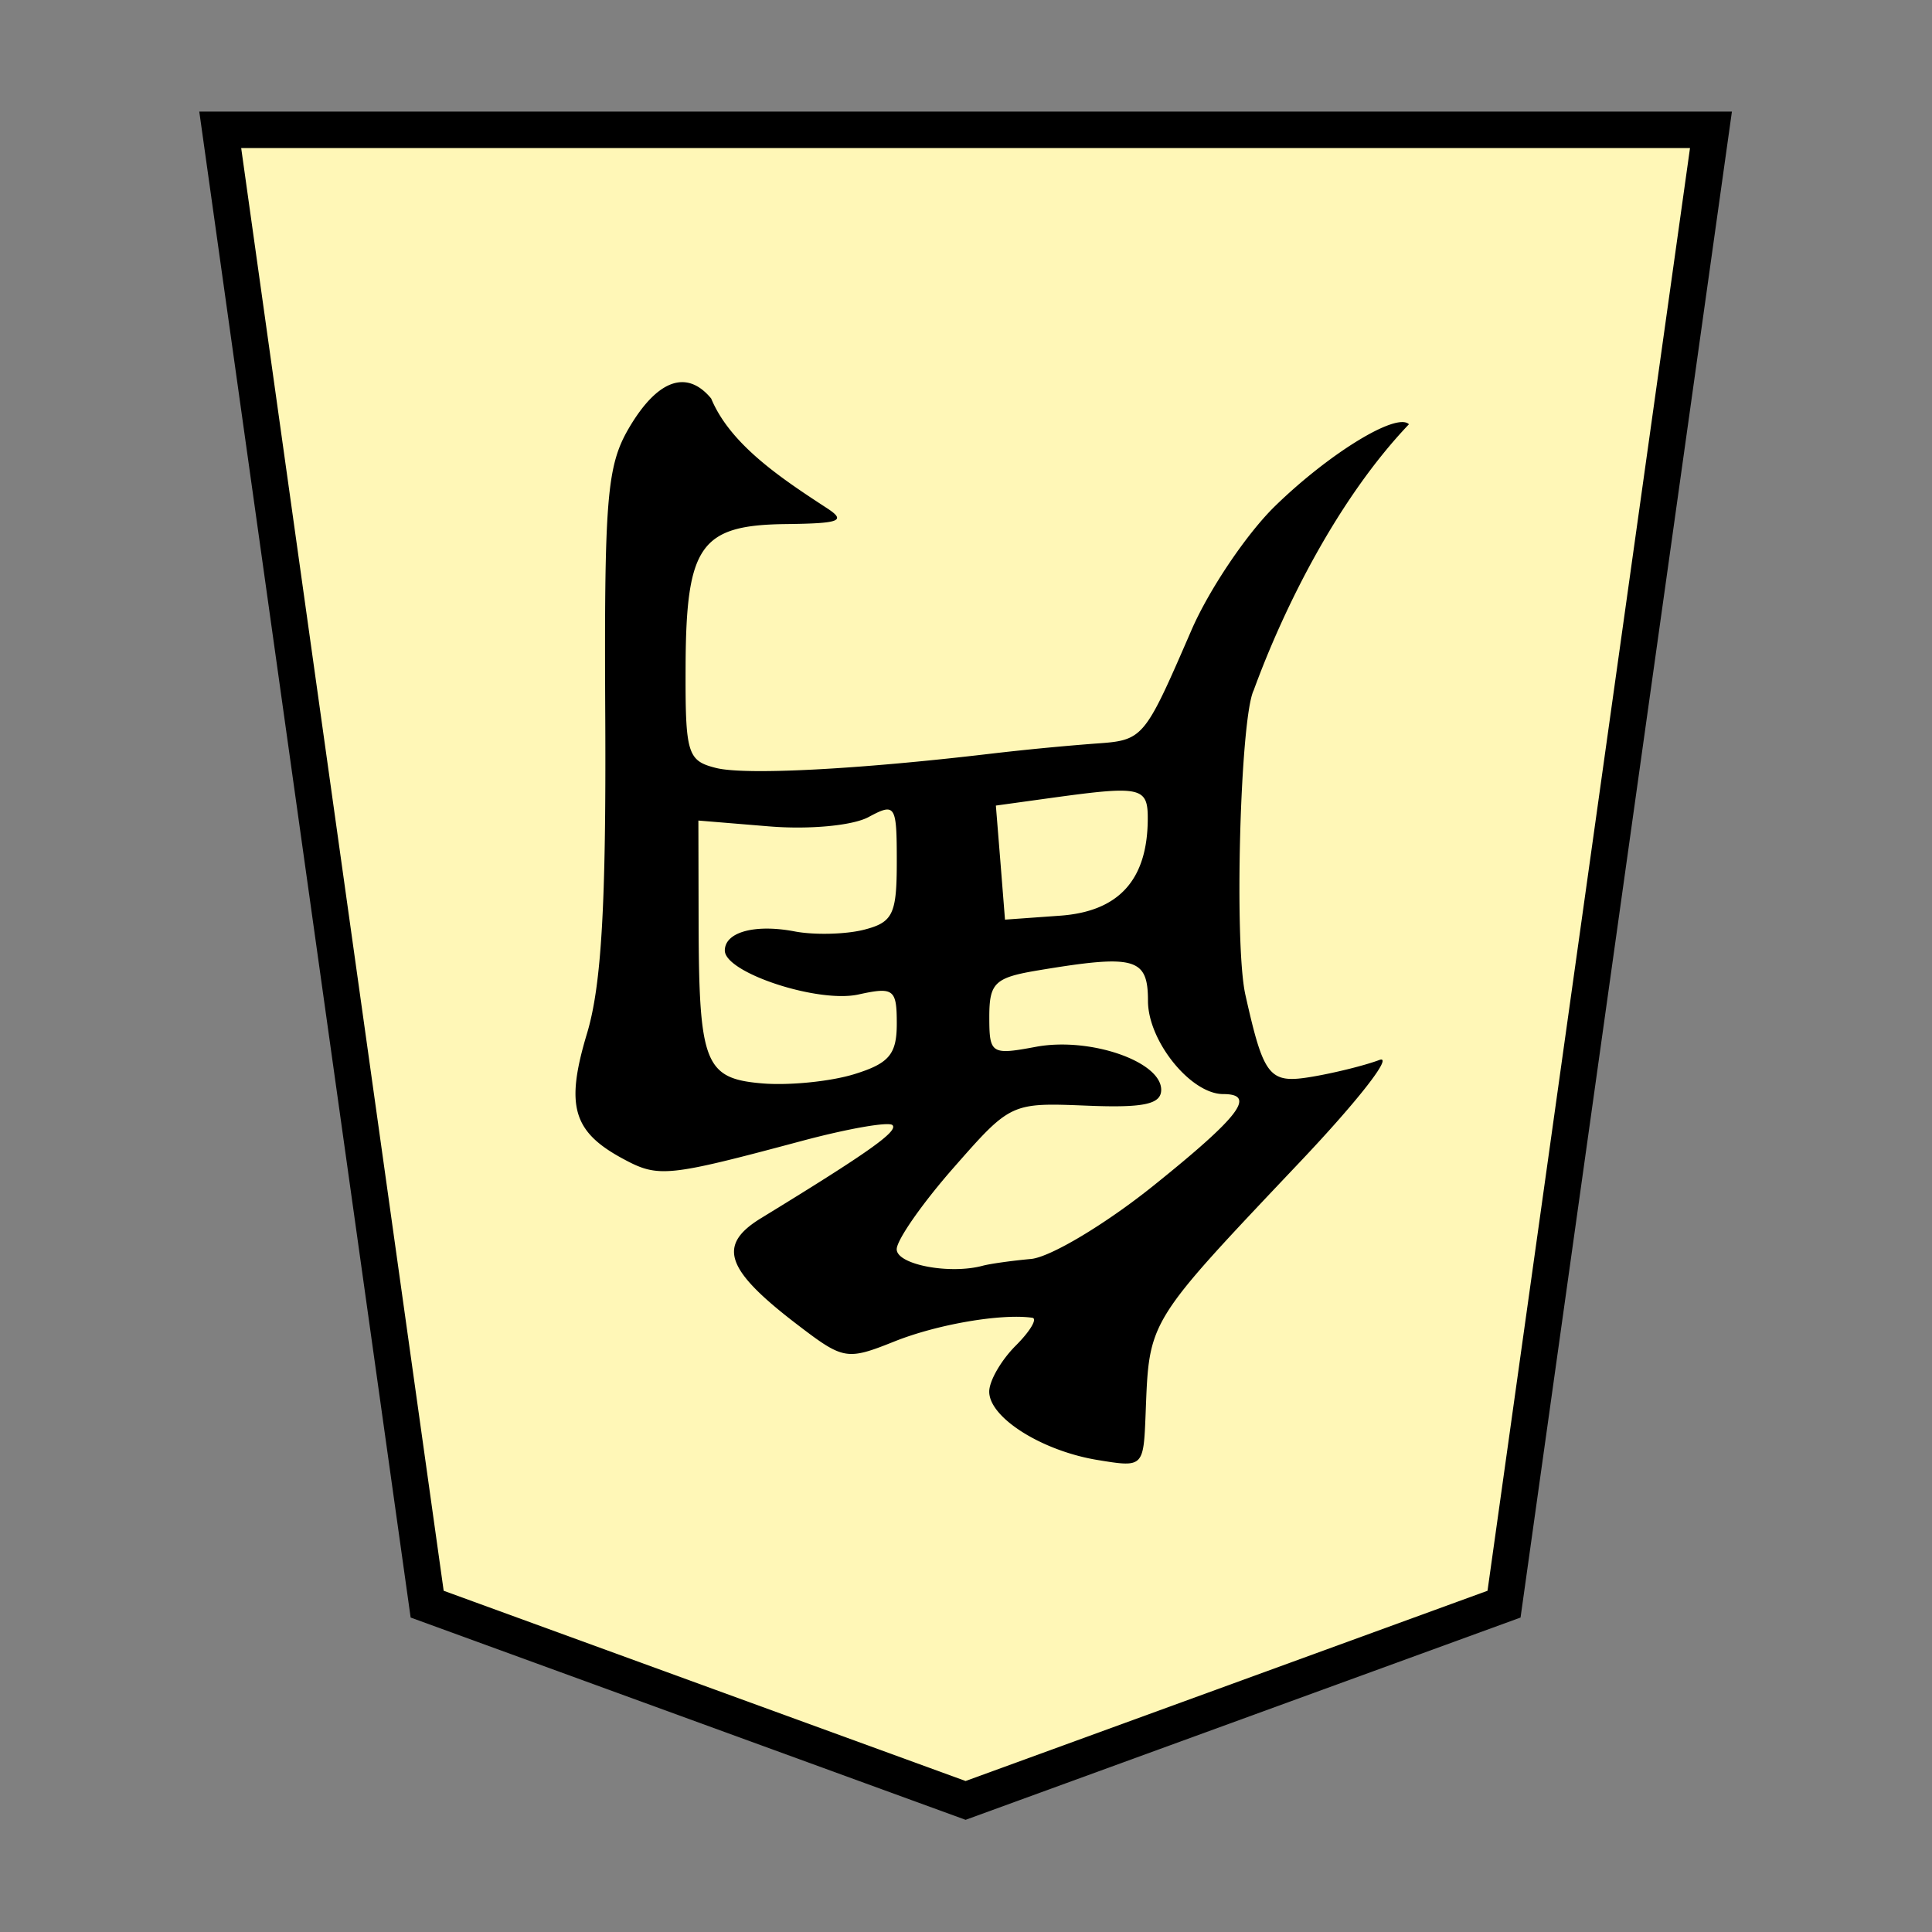 <svg xmlns="http://www.w3.org/2000/svg" viewBox="0 0 26.458 26.458">
    <rect x="0" y="0" width="26.458" height="26.458" fill="#808080" stroke="none"/>
    <g stroke-width="1.28">
        <path fill="#fff7b7" stroke="#000" stroke-width=".677" d="M3.845 27.358 0 0h27.7l-3.845 27.358L13.85 31z" transform="matrix(.737 0 0 .738 3.016 1.778)"/>
        <path d="M9.739 5.457c.261.627.948 1.086 1.572 1.493.286.184.205.218-.55.227-1.168.014-1.365.291-1.372 1.94-.005 1.207.023 1.301.417 1.4.399.1 1.92.022 3.742-.193a37 37 0 0 1 1.44-.14c.674-.047.674-.046 1.33-1.558.242-.556.756-1.318 1.143-1.695.744-.725 1.666-1.289 1.834-1.121-.966 1.014-1.708 2.498-2.126 3.643-.185.371-.27 3.473-.114 4.17.253 1.13.327 1.221.91 1.123.31-.052.725-.155.925-.23.199-.073-.29.555-1.087 1.396-2.101 2.22-2.064 2.158-2.114 3.445-.029.737-.03.74-.652.638-.766-.124-1.49-.58-1.49-.937 0-.148.164-.431.363-.63.2-.2.301-.372.226-.382-.427-.06-1.301.09-1.888.325-.651.26-.696.253-1.325-.228-.99-.756-1.105-1.09-.502-1.46 1.468-.898 1.884-1.192 1.801-1.275-.05-.05-.608.047-1.239.216-1.842.493-1.965.506-2.442.25-.698-.373-.801-.728-.502-1.722.198-.658.262-1.773.25-4.296-.016-3.023.02-3.472.321-3.989.39-.667.794-.814 1.129-.41m4.694 5.465-.795.11.063.78.062.782.753-.054c.804-.057 1.197-.488 1.202-1.319.003-.442-.088-.463-1.285-.299m-3.899.395-.97-.08.003 1.374c.004 1.958.083 2.16.876 2.226.364.03.926-.026 1.25-.125.482-.148.588-.272.588-.694 0-.473-.042-.505-.525-.399-.553.122-1.83-.298-1.83-.602 0-.253.413-.366.96-.261.265.05.688.04.939-.022.403-.102.456-.21.456-.934 0-.78-.018-.809-.388-.61-.219.117-.813.172-1.358.127zm3.693 1.97c-.604.1-.679.17-.679.64 0 .506.027.523.637.409.734-.138 1.717.198 1.717.588 0 .199-.238.25-1.03.217-1.024-.041-1.034-.037-1.81.847-.43.489-.782.993-.782 1.12 0 .21.723.348 1.177.226.1-.027.398-.069.662-.093s1.018-.475 1.675-1.002c1.183-.95 1.417-1.256.957-1.256-.444 0-1.03-.726-1.03-1.276 0-.59-.176-.639-1.494-.42"/>
    </g>
</svg>
